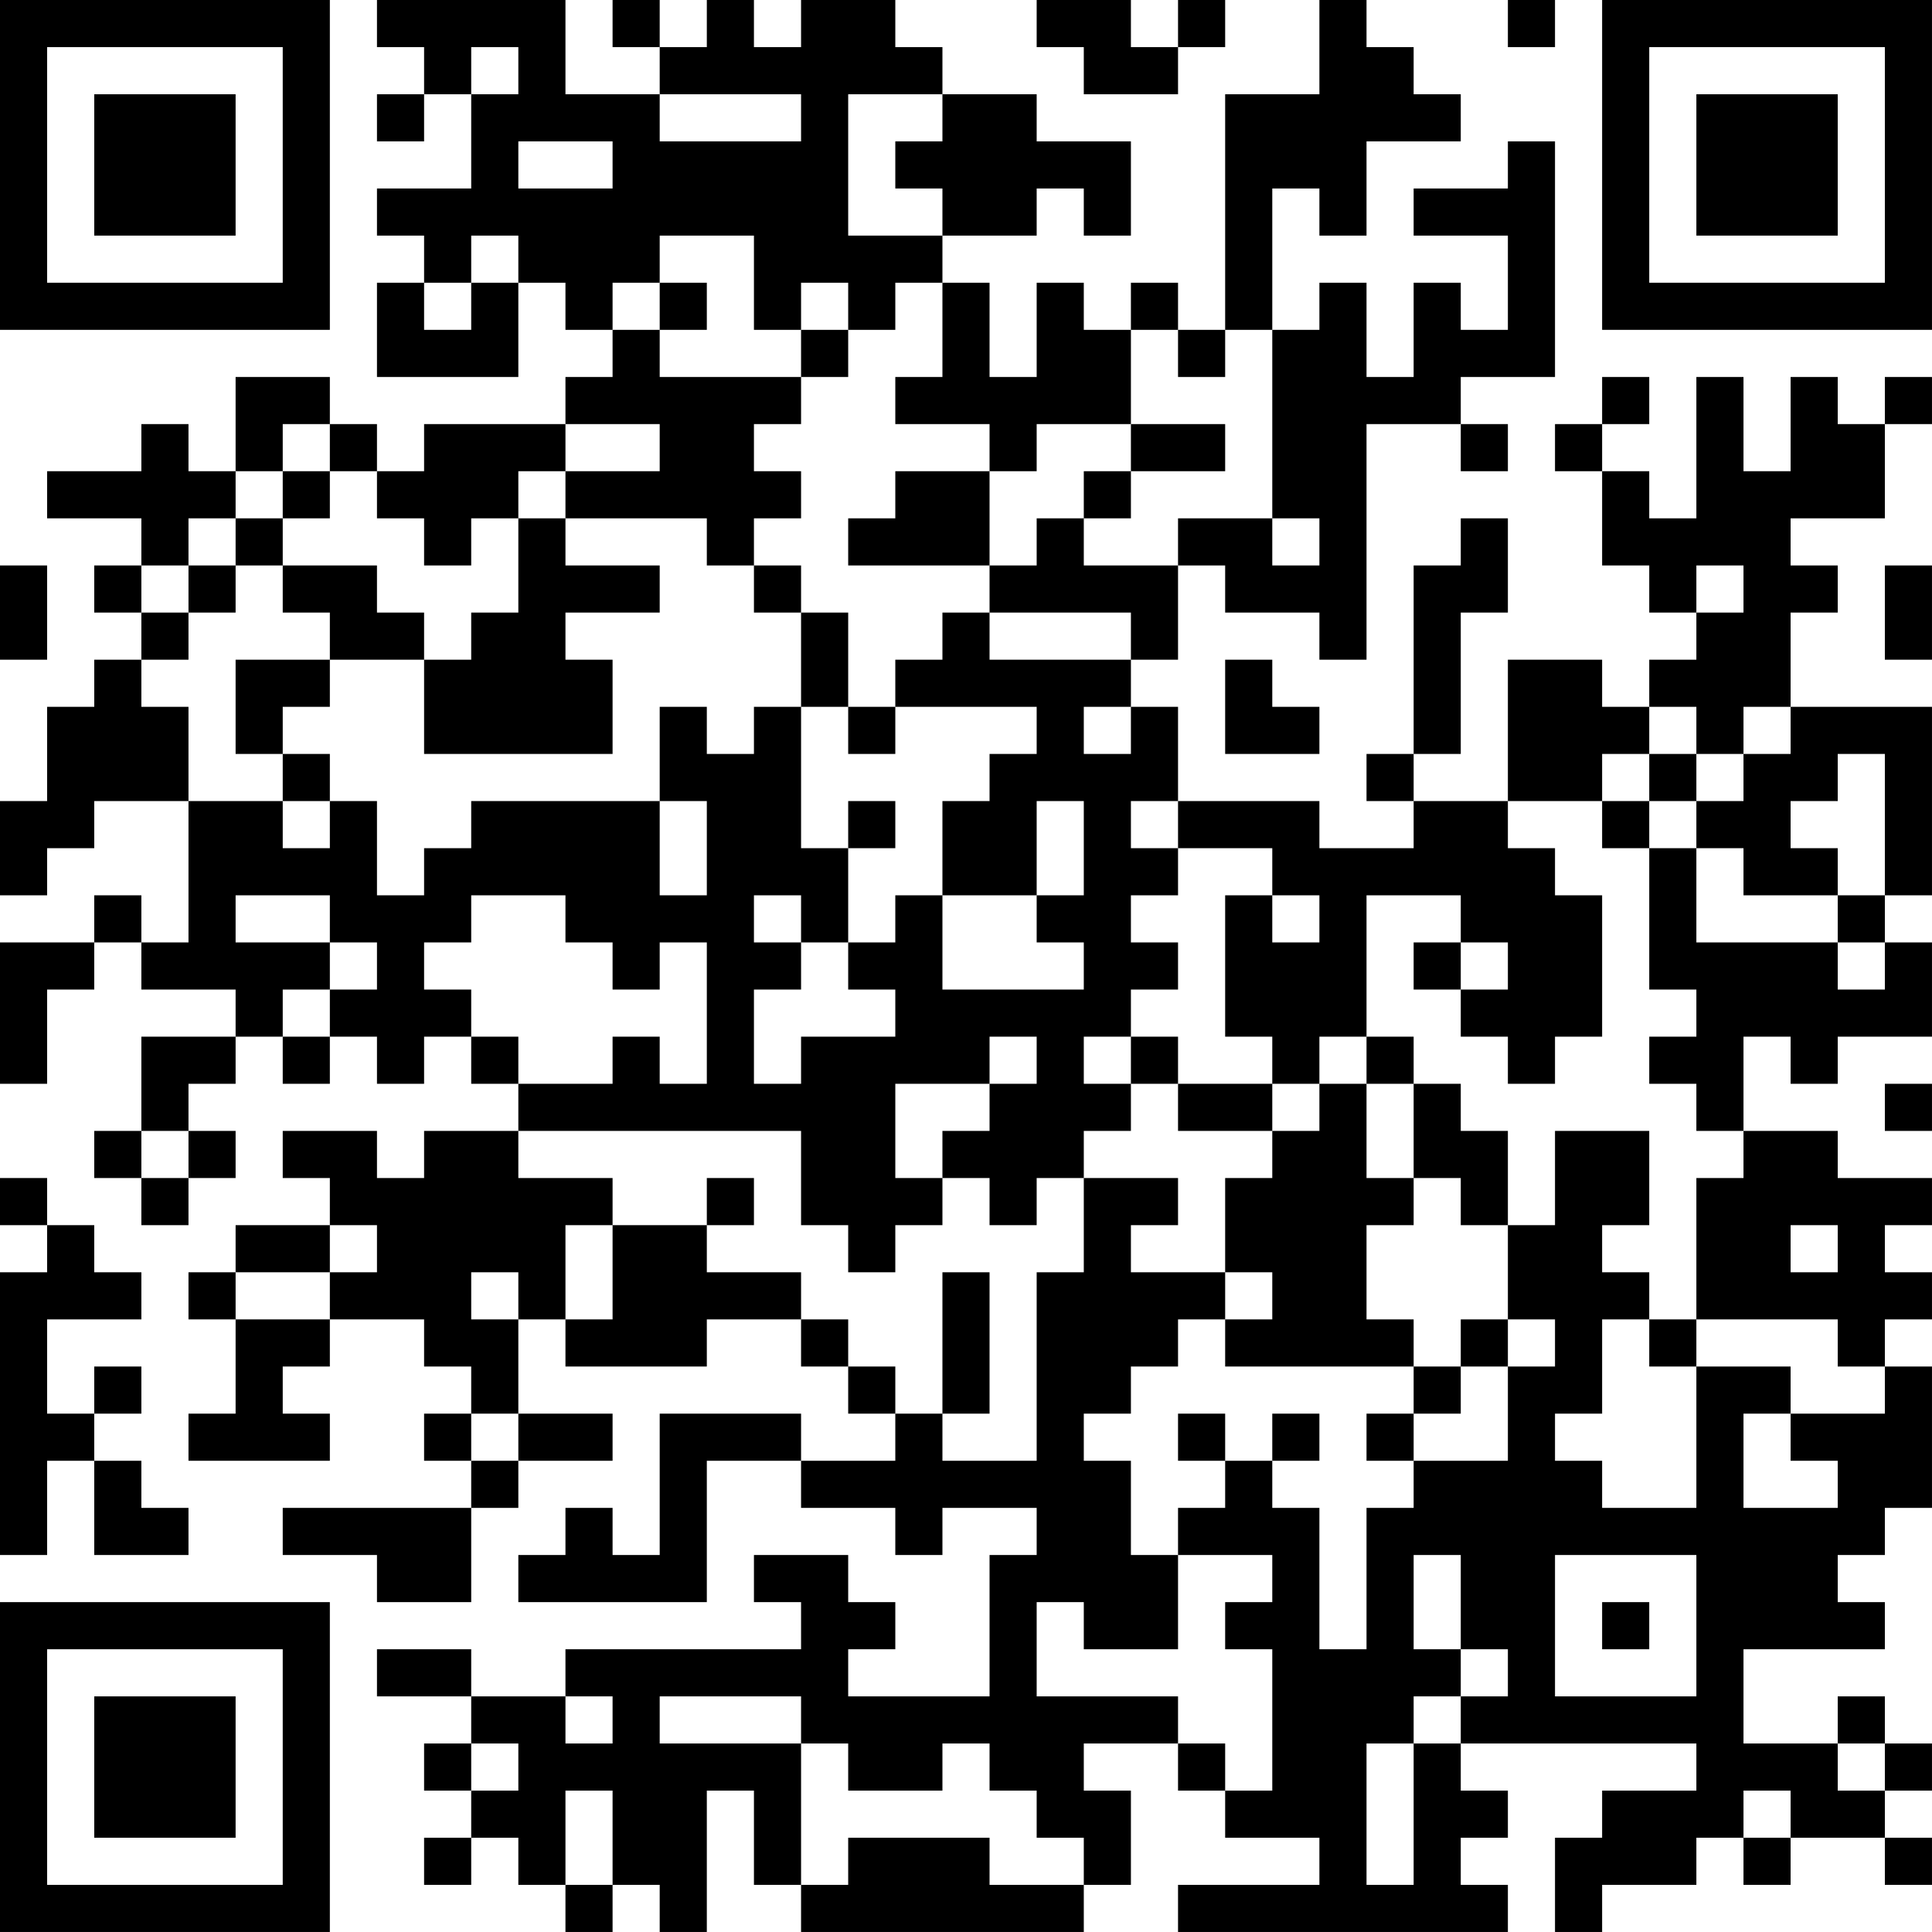 <?xml version="1.0" encoding="UTF-8"?>
<svg xmlns="http://www.w3.org/2000/svg" version="1.1" width="200" height="200" viewBox="0 0 200 200"><rect x="0" y="0" width="200" height="200" fill="#ffffff"/><g transform="scale(4.878)"><g transform="translate(0,0)"><path fill-rule="evenodd" d="M8 0L8 1L9 1L9 2L8 2L8 3L9 3L9 2L10 2L10 4L8 4L8 5L9 5L9 6L8 6L8 8L11 8L11 6L12 6L12 7L13 7L13 8L12 8L12 9L9 9L9 10L8 10L8 9L7 9L7 8L5 8L5 10L4 10L4 9L3 9L3 10L1 10L1 11L3 11L3 12L2 12L2 13L3 13L3 14L2 14L2 15L1 15L1 17L0 17L0 19L1 19L1 18L2 18L2 17L4 17L4 20L3 20L3 19L2 19L2 20L0 20L0 23L1 23L1 21L2 21L2 20L3 20L3 21L5 21L5 22L3 22L3 24L2 24L2 25L3 25L3 26L4 26L4 25L5 25L5 24L4 24L4 23L5 23L5 22L6 22L6 23L7 23L7 22L8 22L8 23L9 23L9 22L10 22L10 23L11 23L11 24L9 24L9 25L8 25L8 24L6 24L6 25L7 25L7 26L5 26L5 27L4 27L4 28L5 28L5 30L4 30L4 31L7 31L7 30L6 30L6 29L7 29L7 28L9 28L9 29L10 29L10 30L9 30L9 31L10 31L10 32L6 32L6 33L8 33L8 34L10 34L10 32L11 32L11 31L13 31L13 30L11 30L11 28L12 28L12 29L15 29L15 28L17 28L17 29L18 29L18 30L19 30L19 31L17 31L17 30L14 30L14 33L13 33L13 32L12 32L12 33L11 33L11 34L15 34L15 31L17 31L17 32L19 32L19 33L20 33L20 32L22 32L22 33L21 33L21 36L18 36L18 35L19 35L19 34L18 34L18 33L16 33L16 34L17 34L17 35L12 35L12 36L10 36L10 35L8 35L8 36L10 36L10 37L9 37L9 38L10 38L10 39L9 39L9 40L10 40L10 39L11 39L11 40L12 40L12 41L13 41L13 40L14 40L14 41L15 41L15 38L16 38L16 40L17 40L17 41L23 41L23 40L24 40L24 38L23 38L23 37L25 37L25 38L26 38L26 39L28 39L28 40L25 40L25 41L32 41L32 40L31 40L31 39L32 39L32 38L31 38L31 37L36 37L36 38L34 38L34 39L33 39L33 41L34 41L34 40L36 40L36 39L37 39L37 40L38 40L38 39L40 39L40 40L41 40L41 39L40 39L40 38L41 38L41 37L40 37L40 36L39 36L39 37L37 37L37 35L40 35L40 34L39 34L39 33L40 33L40 32L41 32L41 29L40 29L40 28L41 28L41 27L40 27L40 26L41 26L41 25L39 25L39 24L37 24L37 22L38 22L38 23L39 23L39 22L41 22L41 20L40 20L40 19L41 19L41 15L38 15L38 13L39 13L39 12L38 12L38 11L40 11L40 9L41 9L41 8L40 8L40 9L39 9L39 8L38 8L38 10L37 10L37 8L36 8L36 11L35 11L35 10L34 10L34 9L35 9L35 8L34 8L34 9L33 9L33 10L34 10L34 12L35 12L35 13L36 13L36 14L35 14L35 15L34 15L34 14L32 14L32 17L30 17L30 16L31 16L31 13L32 13L32 11L31 11L31 12L30 12L30 16L29 16L29 17L30 17L30 18L28 18L28 17L25 17L25 15L24 15L24 14L25 14L25 12L26 12L26 13L28 13L28 14L29 14L29 9L31 9L31 10L32 10L32 9L31 9L31 8L33 8L33 3L32 3L32 4L30 4L30 5L32 5L32 7L31 7L31 6L30 6L30 8L29 8L29 6L28 6L28 7L27 7L27 4L28 4L28 5L29 5L29 3L31 3L31 2L30 2L30 1L29 1L29 0L28 0L28 2L26 2L26 7L25 7L25 6L24 6L24 7L23 7L23 6L22 6L22 8L21 8L21 6L20 6L20 5L22 5L22 4L23 4L23 5L24 5L24 3L22 3L22 2L20 2L20 1L19 1L19 0L17 0L17 1L16 1L16 0L15 0L15 1L14 1L14 0L13 0L13 1L14 1L14 2L12 2L12 0ZM22 0L22 1L23 1L23 2L25 2L25 1L26 1L26 0L25 0L25 1L24 1L24 0ZM32 0L32 1L33 1L33 0ZM10 1L10 2L11 2L11 1ZM14 2L14 3L17 3L17 2ZM18 2L18 5L20 5L20 4L19 4L19 3L20 3L20 2ZM11 3L11 4L13 4L13 3ZM10 5L10 6L9 6L9 7L10 7L10 6L11 6L11 5ZM14 5L14 6L13 6L13 7L14 7L14 8L17 8L17 9L16 9L16 10L17 10L17 11L16 11L16 12L15 12L15 11L12 11L12 10L14 10L14 9L12 9L12 10L11 10L11 11L10 11L10 12L9 12L9 11L8 11L8 10L7 10L7 9L6 9L6 10L5 10L5 11L4 11L4 12L3 12L3 13L4 13L4 14L3 14L3 15L4 15L4 17L6 17L6 18L7 18L7 17L8 17L8 19L9 19L9 18L10 18L10 17L14 17L14 19L15 19L15 17L14 17L14 15L15 15L15 16L16 16L16 15L17 15L17 18L18 18L18 20L17 20L17 19L16 19L16 20L17 20L17 21L16 21L16 23L17 23L17 22L19 22L19 21L18 21L18 20L19 20L19 19L20 19L20 21L23 21L23 20L22 20L22 19L23 19L23 17L22 17L22 19L20 19L20 17L21 17L21 16L22 16L22 15L19 15L19 14L20 14L20 13L21 13L21 14L24 14L24 13L21 13L21 12L22 12L22 11L23 11L23 12L25 12L25 11L27 11L27 12L28 12L28 11L27 11L27 7L26 7L26 8L25 8L25 7L24 7L24 9L22 9L22 10L21 10L21 9L19 9L19 8L20 8L20 6L19 6L19 7L18 7L18 6L17 6L17 7L16 7L16 5ZM14 6L14 7L15 7L15 6ZM17 7L17 8L18 8L18 7ZM24 9L24 10L23 10L23 11L24 11L24 10L26 10L26 9ZM6 10L6 11L5 11L5 12L4 12L4 13L5 13L5 12L6 12L6 13L7 13L7 14L5 14L5 16L6 16L6 17L7 17L7 16L6 16L6 15L7 15L7 14L9 14L9 16L13 16L13 14L12 14L12 13L14 13L14 12L12 12L12 11L11 11L11 13L10 13L10 14L9 14L9 13L8 13L8 12L6 12L6 11L7 11L7 10ZM19 10L19 11L18 11L18 12L21 12L21 10ZM0 12L0 14L1 14L1 12ZM16 12L16 13L17 13L17 15L18 15L18 16L19 16L19 15L18 15L18 13L17 13L17 12ZM36 12L36 13L37 13L37 12ZM40 12L40 14L41 14L41 12ZM26 14L26 16L28 16L28 15L27 15L27 14ZM23 15L23 16L24 16L24 15ZM35 15L35 16L34 16L34 17L32 17L32 18L33 18L33 19L34 19L34 22L33 22L33 23L32 23L32 22L31 22L31 21L32 21L32 20L31 20L31 19L29 19L29 22L28 22L28 23L27 23L27 22L26 22L26 19L27 19L27 20L28 20L28 19L27 19L27 18L25 18L25 17L24 17L24 18L25 18L25 19L24 19L24 20L25 20L25 21L24 21L24 22L23 22L23 23L24 23L24 24L23 24L23 25L22 25L22 26L21 26L21 25L20 25L20 24L21 24L21 23L22 23L22 22L21 22L21 23L19 23L19 25L20 25L20 26L19 26L19 27L18 27L18 26L17 26L17 24L11 24L11 25L13 25L13 26L12 26L12 28L13 28L13 26L15 26L15 27L17 27L17 28L18 28L18 29L19 29L19 30L20 30L20 31L22 31L22 27L23 27L23 25L25 25L25 26L24 26L24 27L26 27L26 28L25 28L25 29L24 29L24 30L23 30L23 31L24 31L24 33L25 33L25 35L23 35L23 34L22 34L22 36L25 36L25 37L26 37L26 38L27 38L27 35L26 35L26 34L27 34L27 33L25 33L25 32L26 32L26 31L27 31L27 32L28 32L28 35L29 35L29 32L30 32L30 31L32 31L32 29L33 29L33 28L32 28L32 26L33 26L33 24L35 24L35 26L34 26L34 27L35 27L35 28L34 28L34 30L33 30L33 31L34 31L34 32L36 32L36 29L38 29L38 30L37 30L37 32L39 32L39 31L38 31L38 30L40 30L40 29L39 29L39 28L36 28L36 25L37 25L37 24L36 24L36 23L35 23L35 22L36 22L36 21L35 21L35 18L36 18L36 20L39 20L39 21L40 21L40 20L39 20L39 19L40 19L40 16L39 16L39 17L38 17L38 18L39 18L39 19L37 19L37 18L36 18L36 17L37 17L37 16L38 16L38 15L37 15L37 16L36 16L36 15ZM35 16L35 17L34 17L34 18L35 18L35 17L36 17L36 16ZM18 17L18 18L19 18L19 17ZM5 19L5 20L7 20L7 21L6 21L6 22L7 22L7 21L8 21L8 20L7 20L7 19ZM10 19L10 20L9 20L9 21L10 21L10 22L11 22L11 23L13 23L13 22L14 22L14 23L15 23L15 20L14 20L14 21L13 21L13 20L12 20L12 19ZM30 20L30 21L31 21L31 20ZM24 22L24 23L25 23L25 24L27 24L27 25L26 25L26 27L27 27L27 28L26 28L26 29L30 29L30 30L29 30L29 31L30 31L30 30L31 30L31 29L32 29L32 28L31 28L31 29L30 29L30 28L29 28L29 26L30 26L30 25L31 25L31 26L32 26L32 24L31 24L31 23L30 23L30 22L29 22L29 23L28 23L28 24L27 24L27 23L25 23L25 22ZM29 23L29 25L30 25L30 23ZM40 23L40 24L41 24L41 23ZM3 24L3 25L4 25L4 24ZM0 25L0 26L1 26L1 27L0 27L0 33L1 33L1 31L2 31L2 33L4 33L4 32L3 32L3 31L2 31L2 30L3 30L3 29L2 29L2 30L1 30L1 28L3 28L3 27L2 27L2 26L1 26L1 25ZM15 25L15 26L16 26L16 25ZM7 26L7 27L5 27L5 28L7 28L7 27L8 27L8 26ZM38 26L38 27L39 27L39 26ZM10 27L10 28L11 28L11 27ZM20 27L20 30L21 30L21 27ZM35 28L35 29L36 29L36 28ZM10 30L10 31L11 31L11 30ZM25 30L25 31L26 31L26 30ZM27 30L27 31L28 31L28 30ZM30 33L30 35L31 35L31 36L30 36L30 37L29 37L29 40L30 40L30 37L31 37L31 36L32 36L32 35L31 35L31 33ZM33 33L33 36L36 36L36 33ZM34 34L34 35L35 35L35 34ZM12 36L12 37L13 37L13 36ZM14 36L14 37L17 37L17 40L18 40L18 39L21 39L21 40L23 40L23 39L22 39L22 38L21 38L21 37L20 37L20 38L18 38L18 37L17 37L17 36ZM10 37L10 38L11 38L11 37ZM39 37L39 38L40 38L40 37ZM12 38L12 40L13 40L13 38ZM37 38L37 39L38 39L38 38ZM0 0L0 7L7 7L7 0ZM1 1L1 6L6 6L6 1ZM2 2L2 5L5 5L5 2ZM34 0L34 7L41 7L41 0ZM35 1L35 6L40 6L40 1ZM36 2L36 5L39 5L39 2ZM0 34L0 41L7 41L7 34ZM1 35L1 40L6 40L6 35ZM2 36L2 39L5 39L5 36Z" fill="#000000"/></g></g></svg>
